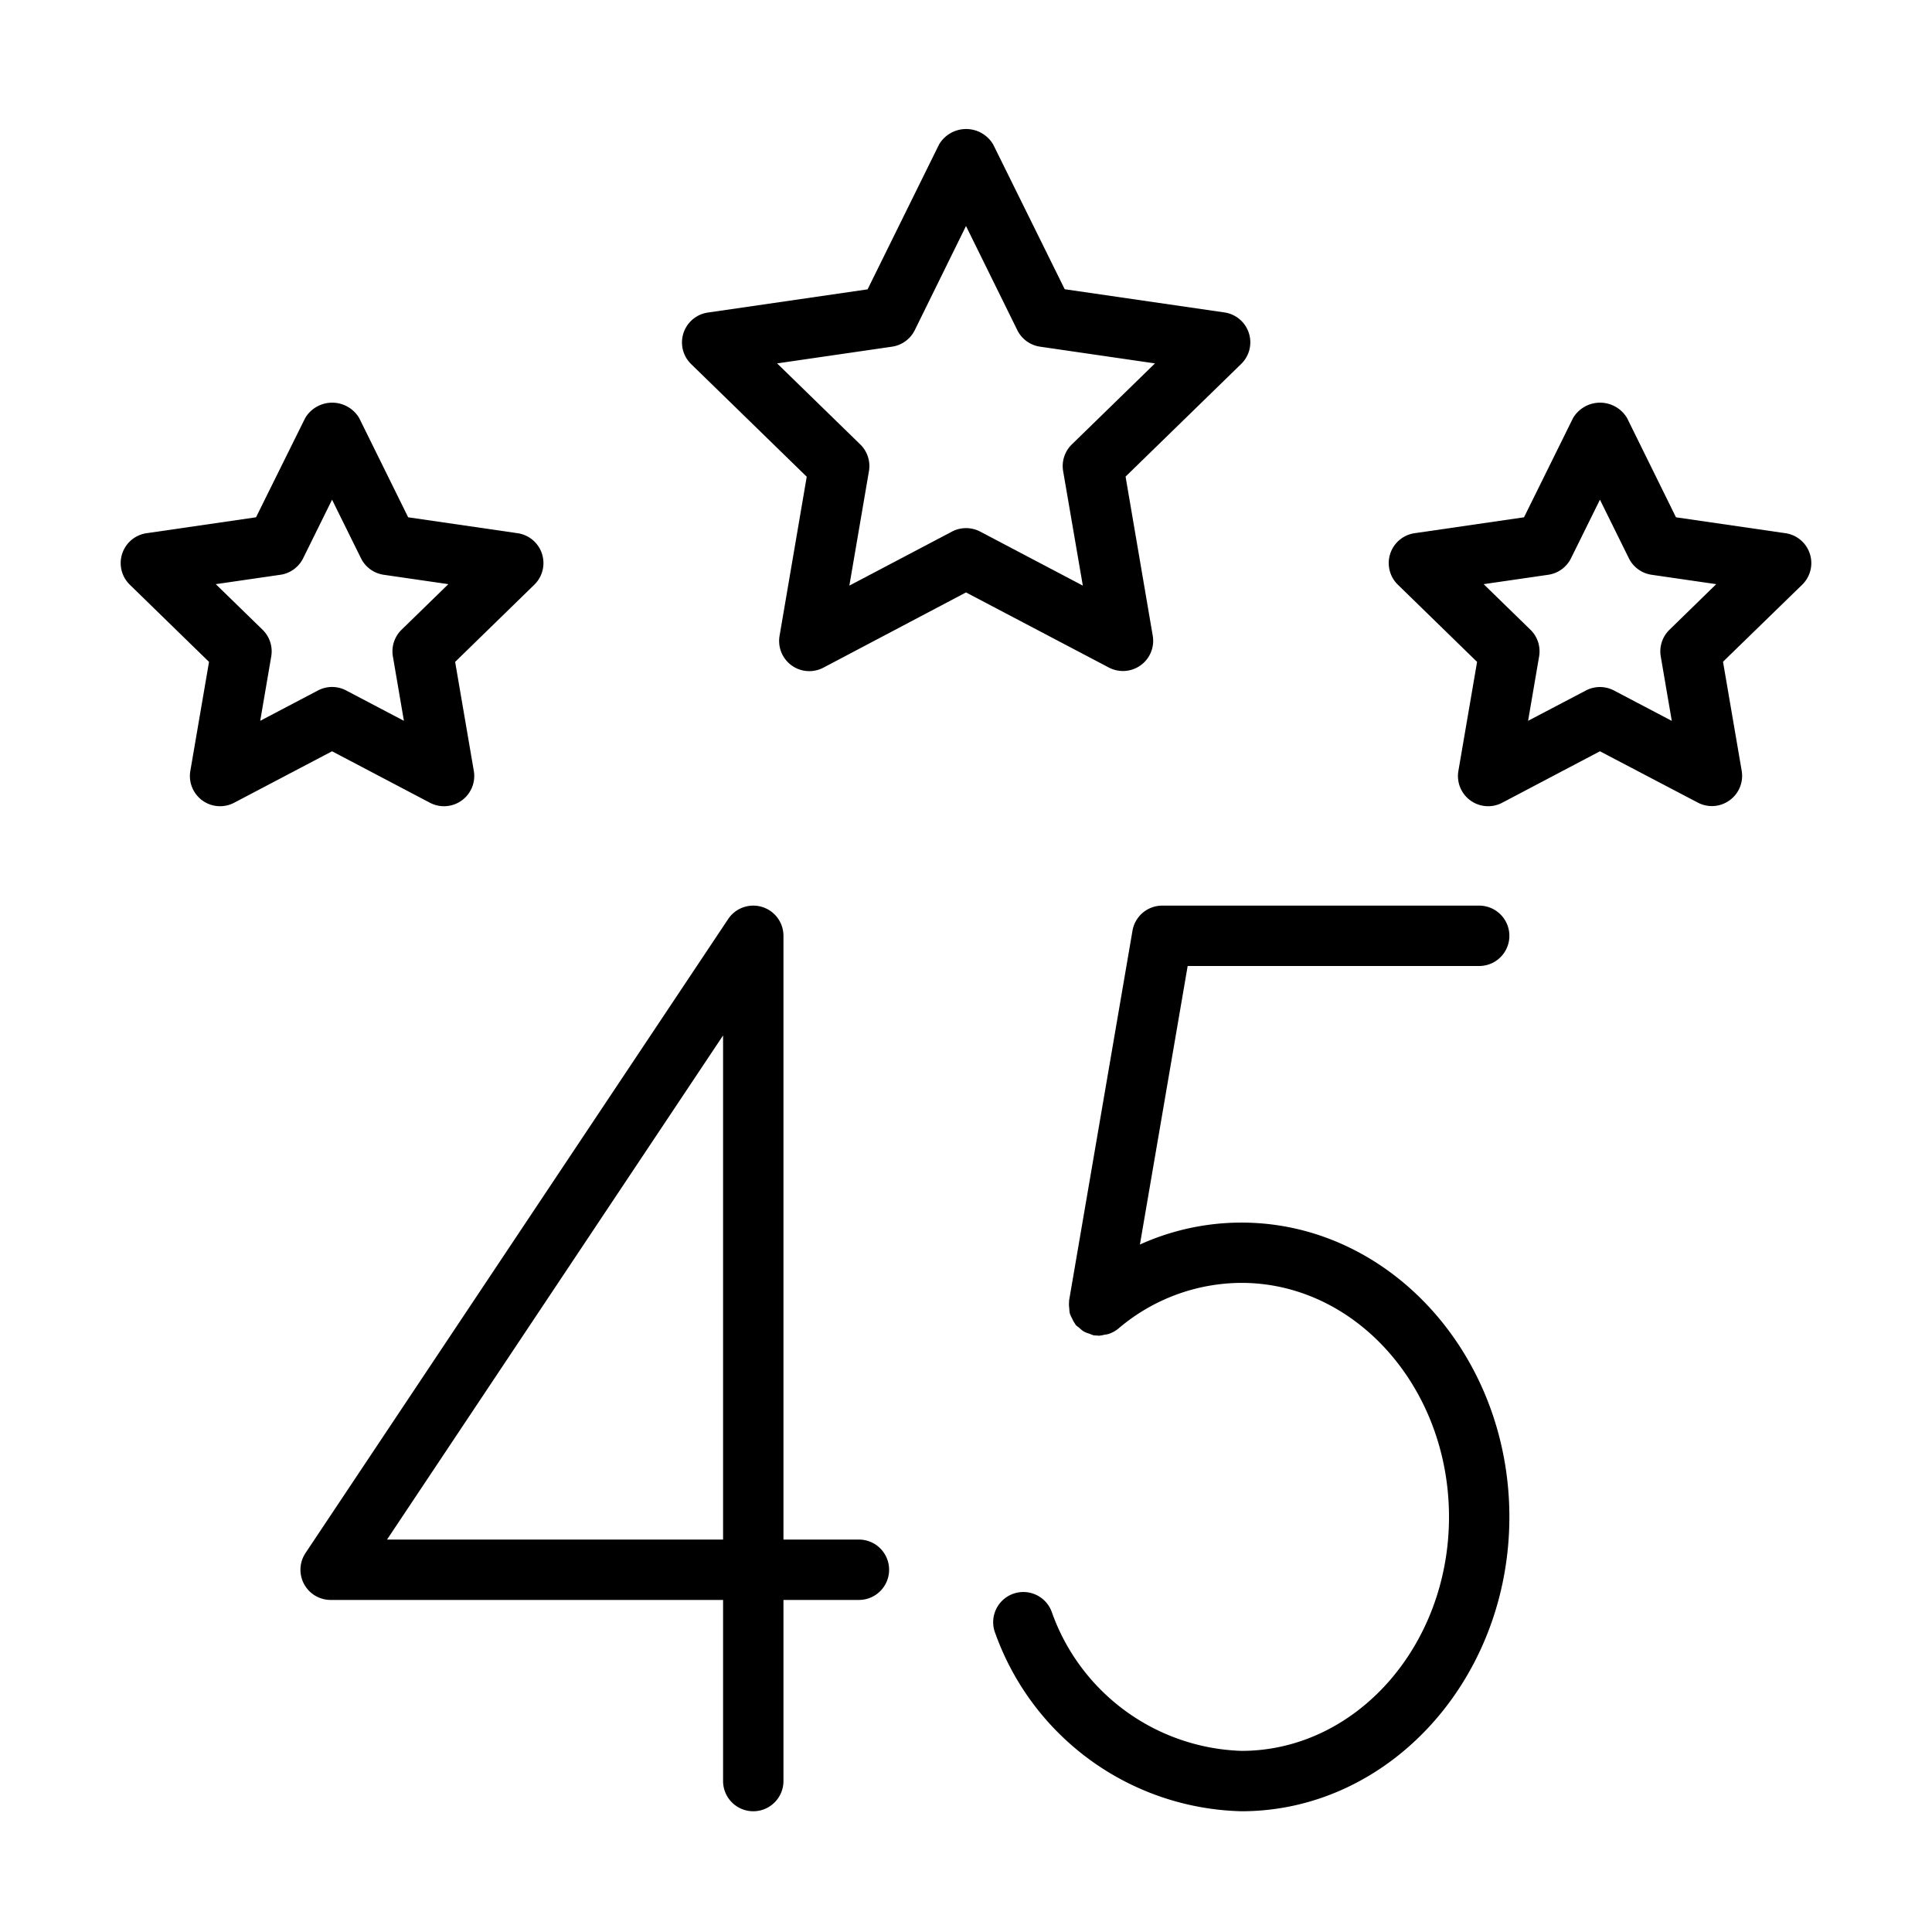 <svg xmlns="http://www.w3.org/2000/svg" width="64" height="64" viewBox="0 0 64 64"><g id="Icons"><path d="M49,32a1,1,0,0,0,0-2H38.5a1,1,0,0,0-.985.831l-2.1,12.25c0,.012,0,.023,0,.035a.959.959,0,0,0,.007.233.887.887,0,0,0,.016.156,1.016,1.016,0,0,0,.077.172.956.956,0,0,0,.1.178c.008.011.01.024.019.035a.9.9,0,0,0,.113.091.972.972,0,0,0,.158.128,1,1,0,0,0,.2.077,1.011,1.011,0,0,0,.129.05c.021,0,.041,0,.061.005l.036,0c.024,0,.049.006.073.006a.983.983,0,0,0,.18-.032.885.885,0,0,0,.133-.024,1,1,0,0,0,.331-.18,6.319,6.319,0,0,1,4.08-1.514C44.916,42.5,48,45.977,48,50.25S44.916,58,41.125,58a6.905,6.905,0,0,1-6.289-4.615,1,1,0,1,0-1.861.732A8.89,8.89,0,0,0,41.125,60C46.019,60,50,55.626,50,50.25s-3.981-9.75-8.875-9.75a8.154,8.154,0,0,0-3.364.727L39.343,32Z"/><path d="M37.2,22.228a1,1,0,0,0,.986-1.169l-.9-5.271,3.83-3.732a1,1,0,0,0-.554-1.706l-5.292-.769L32.9,4.785a1.041,1.041,0,0,0-1.792,0l-2.368,4.8-5.292.769a1,1,0,0,0-.554,1.706l3.83,3.732-.9,5.271a1,1,0,0,0,1.452,1.054L32,19.625l4.732,2.488A1.016,1.016,0,0,0,37.2,22.228Zm-4.732-4.619a1.009,1.009,0,0,0-.932,0l-3.4,1.79.649-3.791a1,1,0,0,0-.287-.885l-2.755-2.685,3.807-.554a1,1,0,0,0,.753-.547L32,7.487l1.7,3.45a1,1,0,0,0,.753.547l3.807.554-2.755,2.685a1,1,0,0,0-.287.885L35.87,19.4Z"/><path d="M59.144,17.663l-3.625-.527L53.9,13.851a1.04,1.04,0,0,0-1.792,0l-1.623,3.285-3.625.527a1,1,0,0,0-.554,1.706l2.624,2.557-.619,3.612a1,1,0,0,0,1.451,1.054L53,24.887l3.242,1.7a1,1,0,0,0,1.054-.076,1,1,0,0,0,.4-.978l-.619-3.612L59.7,19.369a1,1,0,0,0-.554-1.706Zm-3.842,3.2a1,1,0,0,0-.287.885l.365,2.132-1.914-1.006a1,1,0,0,0-.932,0L50.62,23.878l.365-2.132a1,1,0,0,0-.287-.885l-1.55-1.51,2.141-.311a1,1,0,0,0,.753-.547L53,16.553l.958,1.94a1,1,0,0,0,.753.547l2.141.311Z"/><path d="M14.242,26.592a1,1,0,0,0,1.054-.076,1,1,0,0,0,.4-.978l-.619-3.612L17.7,19.369a1,1,0,0,0-.554-1.706l-3.625-.527L11.9,13.851a1.04,1.04,0,0,0-1.792,0L8.481,17.136l-3.625.527A1,1,0,0,0,4.3,19.369l2.624,2.557-.619,3.612a1,1,0,0,0,1.451,1.054L11,24.887ZM8.62,23.878l.365-2.132a1,1,0,0,0-.287-.885l-1.55-1.51,2.141-.311a1,1,0,0,0,.753-.547L11,16.553l.958,1.94a1,1,0,0,0,.753.547l2.141.311-1.55,1.51a1,1,0,0,0-.287.885l.365,2.132-1.914-1.006a1,1,0,0,0-.932,0Z"/><path d="M28.453,51h-2.5V31a1,1,0,0,0-1.832-.555l-14,21A1,1,0,0,0,10.953,53h13v6a1,1,0,0,0,2,0V53h2.5a1,1,0,1,0,0-2Zm-4.5,0H12.821L23.953,34.3Z"/></g></svg>